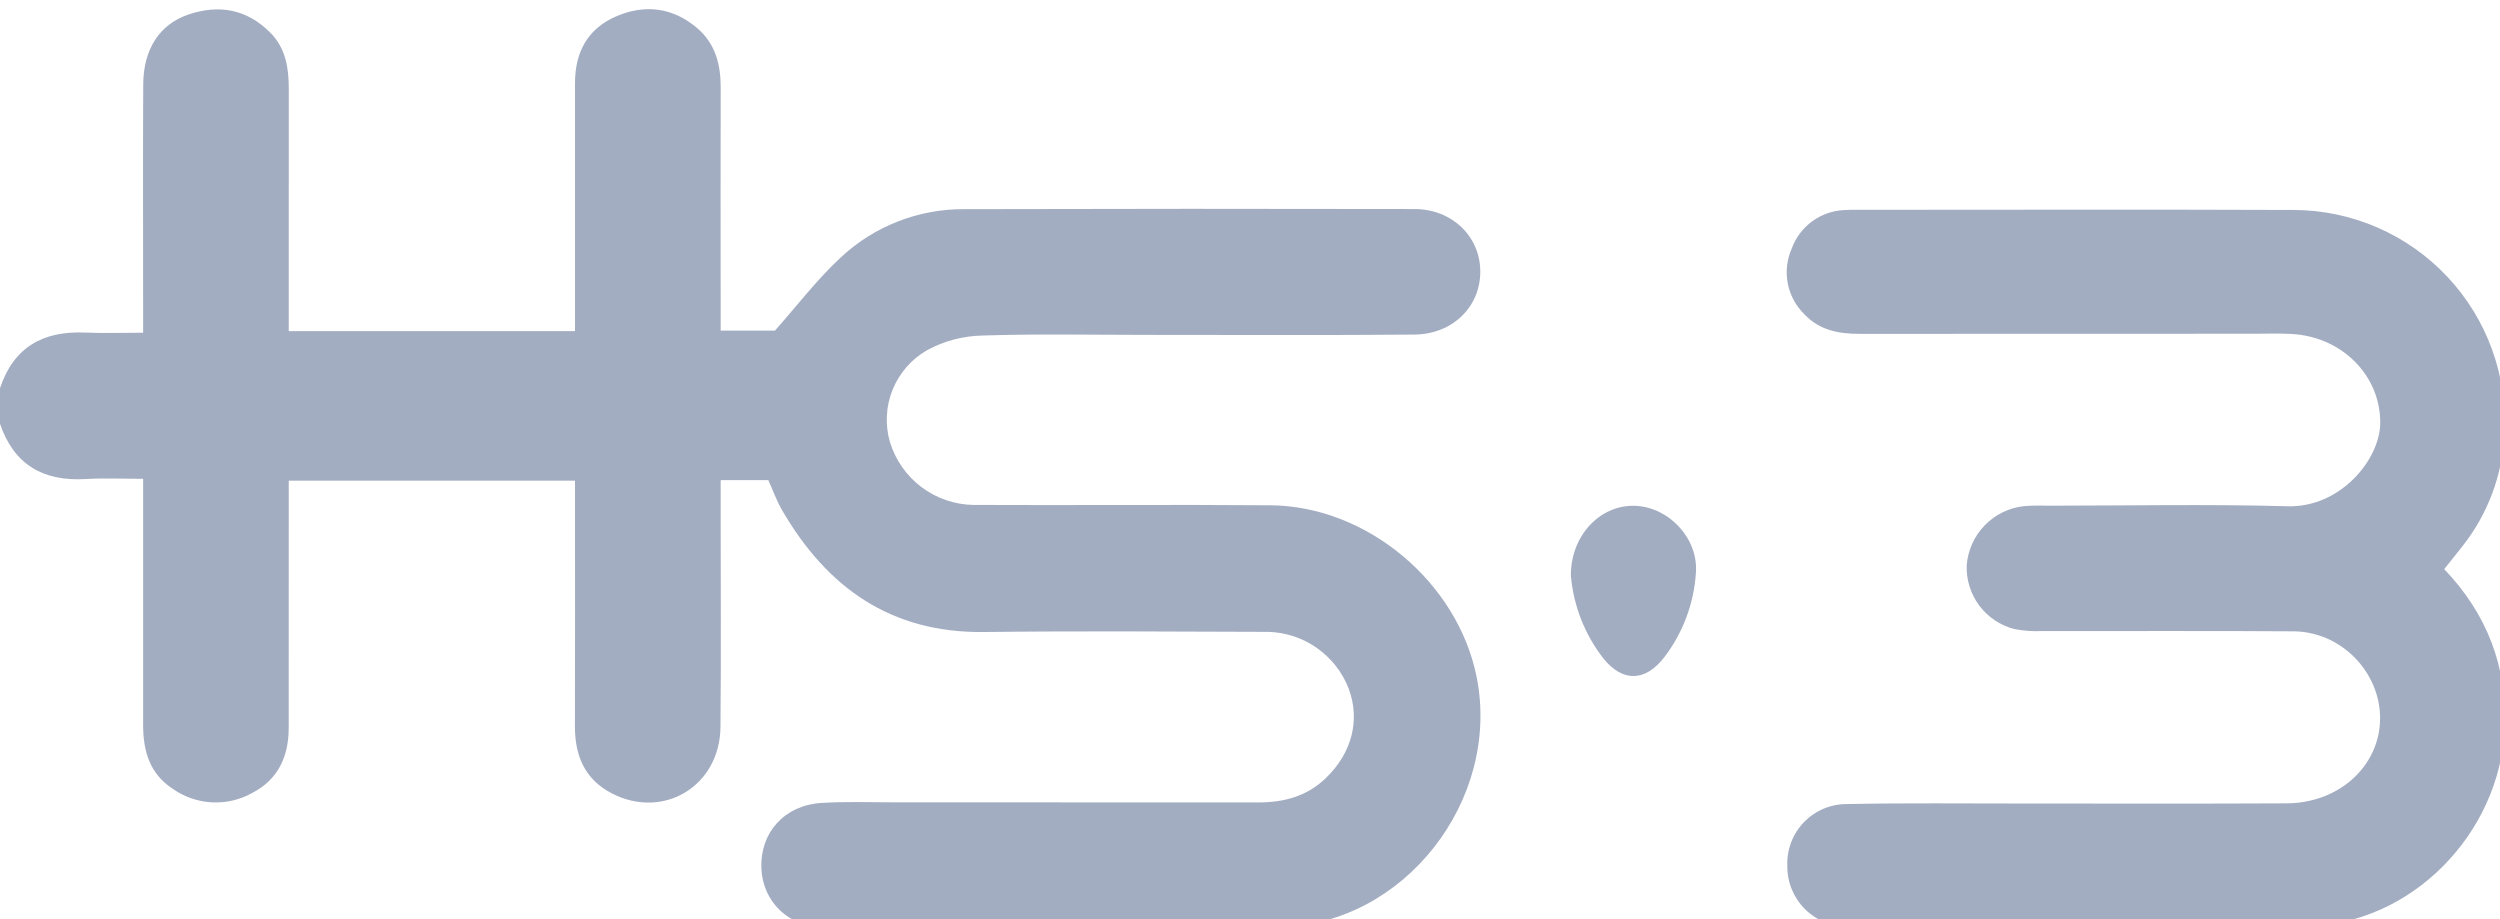 <svg width="68" height="25" viewBox="0 0 68 25" fill="none" xmlns="http://www.w3.org/2000/svg">
<g clip-path="url(#clip0_0_853)">
<path d="M0 10.56C0.372 9.435 1.182 8.993 2.328 9.046C2.809 9.068 3.293 9.05 3.893 9.05C3.893 8.782 3.893 8.541 3.893 8.301C3.893 6.297 3.885 4.293 3.896 2.29C3.902 1.339 4.339 0.662 5.122 0.396C5.952 0.114 6.712 0.246 7.349 0.885C7.772 1.308 7.855 1.846 7.855 2.413C7.853 4.347 7.853 6.282 7.854 8.217C7.854 8.466 7.854 8.715 7.854 9.006H15.64C15.64 8.759 15.64 8.516 15.64 8.272C15.64 6.269 15.64 4.265 15.64 2.261C15.64 1.422 15.981 0.779 16.765 0.443C17.549 0.108 18.302 0.203 18.962 0.763C19.454 1.181 19.604 1.749 19.603 2.375C19.599 4.309 19.599 6.244 19.602 8.179C19.602 8.432 19.602 8.684 19.602 8.993H21.078C21.691 8.302 22.221 7.604 22.854 7.016C23.771 6.152 24.986 5.677 26.246 5.689C30.323 5.678 34.4 5.677 38.476 5.686C39.506 5.688 40.267 6.441 40.264 7.394C40.261 8.348 39.513 9.092 38.464 9.101C36.046 9.122 33.627 9.109 31.209 9.109C29.712 9.109 28.213 9.077 26.718 9.127C26.194 9.138 25.681 9.273 25.221 9.523C24.796 9.765 24.465 10.144 24.28 10.597C24.096 11.05 24.07 11.552 24.206 12.023C24.355 12.511 24.654 12.939 25.061 13.247C25.469 13.554 25.963 13.725 26.473 13.734C29.168 13.747 31.863 13.722 34.558 13.744C37.187 13.765 39.653 15.842 40.166 18.421C40.829 21.756 38.196 25.159 34.801 25.213C30.679 25.278 26.556 25.237 22.433 25.227C21.455 25.224 20.745 24.531 20.709 23.614C20.672 22.649 21.334 21.904 22.339 21.84C22.981 21.799 23.628 21.823 24.273 21.823C27.59 21.822 30.906 21.823 34.223 21.826C34.92 21.827 35.541 21.663 36.055 21.171C36.775 20.484 37.007 19.577 36.679 18.718C36.506 18.277 36.207 17.897 35.819 17.625C35.432 17.352 34.972 17.2 34.499 17.187C31.919 17.178 29.339 17.16 26.76 17.191C24.232 17.22 22.497 15.984 21.274 13.88C21.127 13.627 21.027 13.345 20.898 13.059H19.602C19.602 13.339 19.602 13.586 19.602 13.833C19.602 15.813 19.616 17.794 19.597 19.775C19.581 21.382 18.044 22.307 16.638 21.578C15.899 21.194 15.636 20.548 15.638 19.749C15.644 17.791 15.64 15.833 15.64 13.876C15.64 13.625 15.64 13.375 15.64 13.075H7.854C7.854 13.306 7.854 13.549 7.854 13.791C7.854 15.795 7.854 17.799 7.853 19.802C7.851 20.572 7.57 21.201 6.861 21.568C6.527 21.755 6.146 21.844 5.764 21.824C5.381 21.804 5.012 21.676 4.699 21.456C4.071 21.049 3.893 20.425 3.893 19.723C3.892 17.765 3.892 15.807 3.893 13.85C3.893 13.601 3.893 13.353 3.893 13.024C3.33 13.024 2.829 13 2.332 13.03C1.179 13.098 0.38 12.645 0 11.527V10.56Z" fill="#A3ADC2"/>
<path d="M66.483 15.481C67.652 16.704 68.204 18.144 68.126 19.821C67.993 22.679 65.585 25.15 62.73 25.191C58.586 25.25 54.44 25.217 50.295 25.206C50.076 25.212 49.857 25.173 49.653 25.093C49.448 25.012 49.262 24.892 49.105 24.738C48.948 24.584 48.824 24.4 48.739 24.197C48.655 23.994 48.613 23.776 48.615 23.556C48.605 23.337 48.641 23.117 48.719 22.912C48.797 22.707 48.916 22.519 49.069 22.361C49.222 22.204 49.405 22.079 49.608 21.994C49.811 21.91 50.029 21.868 50.249 21.87C51.837 21.838 53.427 21.857 55.015 21.856C57.41 21.855 59.805 21.864 62.2 21.851C63.483 21.844 64.517 21.022 64.707 19.905C64.943 18.52 63.821 17.182 62.38 17.172C60.101 17.156 57.821 17.169 55.541 17.165C55.289 17.177 55.036 17.158 54.788 17.11C54.405 17.011 54.068 16.784 53.833 16.467C53.598 16.15 53.478 15.761 53.495 15.367C53.529 14.962 53.701 14.582 53.983 14.29C54.266 13.998 54.64 13.814 55.044 13.768C55.25 13.751 55.458 13.747 55.665 13.755C57.852 13.754 60.041 13.71 62.227 13.77C63.65 13.81 64.73 12.508 64.742 11.515C64.757 10.236 63.724 9.163 62.337 9.084C61.992 9.064 61.646 9.078 61.3 9.078C57.731 9.077 54.162 9.079 50.593 9.081C50.017 9.082 49.494 8.988 49.081 8.55C48.847 8.322 48.688 8.028 48.627 7.708C48.565 7.388 48.603 7.056 48.736 6.758C48.844 6.463 49.037 6.206 49.29 6.021C49.544 5.835 49.846 5.728 50.16 5.714C50.275 5.705 50.391 5.707 50.506 5.707C54.466 5.707 58.427 5.695 62.388 5.711C63.172 5.713 63.947 5.876 64.667 6.189C65.386 6.502 66.034 6.958 66.57 7.53C67.107 8.102 67.521 8.777 67.787 9.515C68.054 10.252 68.167 11.037 68.12 11.819C68.065 12.931 67.662 13.998 66.97 14.868C66.815 15.066 66.658 15.261 66.483 15.481Z" fill="#A3ADC2"/>
<path d="M42.727 15.643C42.732 14.541 43.54 13.728 44.468 13.758C45.397 13.788 46.205 14.651 46.128 15.593C46.072 16.421 45.774 17.215 45.27 17.875C44.752 18.545 44.142 18.56 43.617 17.916C43.105 17.261 42.795 16.471 42.727 15.643Z" fill="#A3ADC2"/>
</g>
<defs>
<clipPath id="clip0_0_853">
<rect width="68" height="25" fill="white"/>
</clipPath>
</defs>
</svg>
